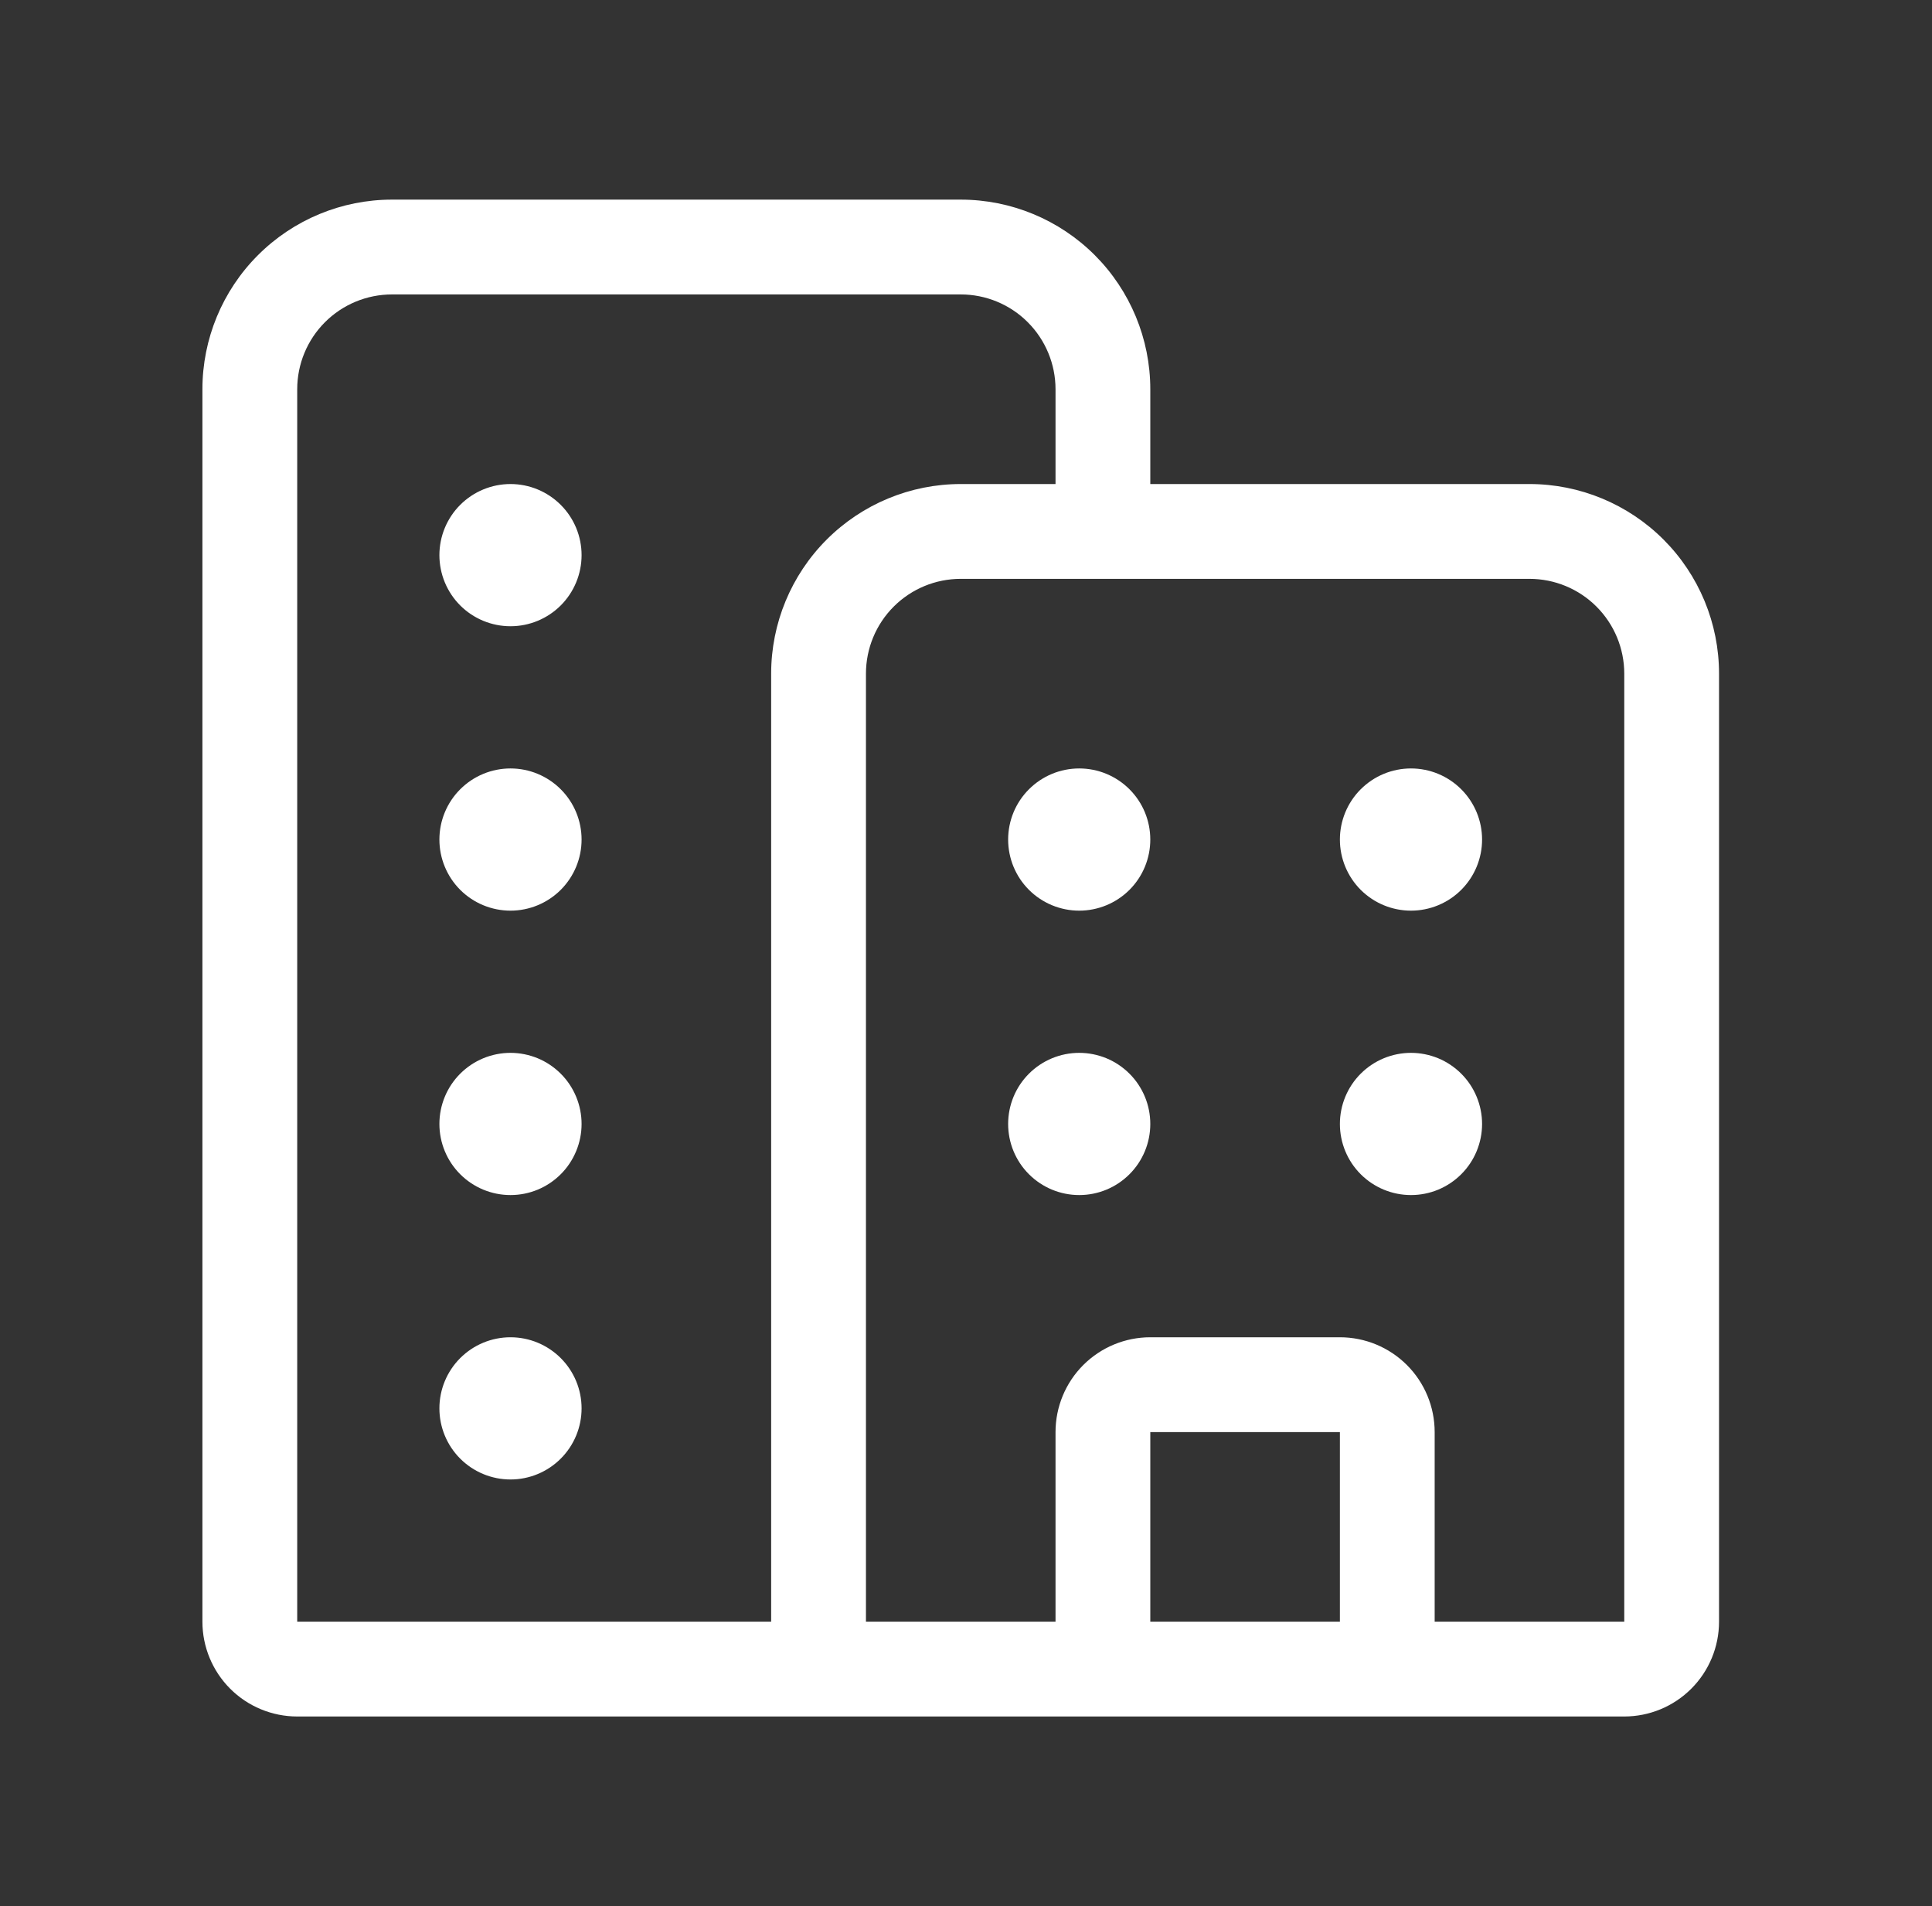 <svg width="74" height="73" viewBox="0 0 74 73" fill="none" xmlns="http://www.w3.org/2000/svg">
<rect x="0" y="0" width="74" height="73" fill="#333333" stroke="none"/>
<path d="M7.753 14.907C7.753 12.981 8.518 11.134 9.88 9.772C11.242 8.41 13.088 7.645 15.014 7.645H36.798C38.724 7.645 40.571 8.41 41.933 9.772C43.294 11.134 44.059 12.981 44.059 14.907V18.537H58.582C60.508 18.537 62.355 19.302 63.717 20.664C65.078 22.026 65.843 23.873 65.843 25.799V62.105C65.843 63.068 65.461 63.991 64.78 64.672C64.099 65.353 63.176 65.736 62.213 65.736H11.384C10.421 65.736 9.497 65.353 8.816 64.672C8.136 63.991 7.753 63.068 7.753 62.105V14.907ZM44.059 62.105H51.321V54.844H44.059V62.105ZM54.951 62.105H62.213V25.799C62.213 24.836 61.83 23.912 61.149 23.231C60.468 22.55 59.545 22.168 58.582 22.168H36.798C35.835 22.168 34.912 22.55 34.231 23.231C33.55 23.912 33.168 24.836 33.168 25.799V62.105H40.429V54.844C40.429 53.881 40.811 52.957 41.492 52.276C42.173 51.596 43.097 51.213 44.059 51.213H51.321C52.284 51.213 53.207 51.596 53.888 52.276C54.569 52.957 54.951 53.881 54.951 54.844V62.105ZM40.429 14.907C40.429 13.944 40.046 13.02 39.365 12.339C38.685 11.658 37.761 11.276 36.798 11.276H15.014C14.051 11.276 13.128 11.658 12.447 12.339C11.766 13.02 11.384 13.944 11.384 14.907V62.105H29.537V25.799C29.537 23.873 30.302 22.026 31.664 20.664C33.026 19.302 34.872 18.537 36.798 18.537H40.429V14.907ZM44.059 32.152C44.059 32.874 43.773 33.567 43.262 34.078C42.751 34.588 42.059 34.875 41.337 34.875C40.614 34.875 39.922 34.588 39.411 34.078C38.9 33.567 38.614 32.874 38.614 32.152C38.614 31.43 38.9 30.737 39.411 30.227C39.922 29.716 40.614 29.429 41.337 29.429C42.059 29.429 42.751 29.716 43.262 30.227C43.773 30.737 44.059 31.43 44.059 32.152ZM19.553 34.875C20.275 34.875 20.967 34.588 21.478 34.078C21.989 33.567 22.276 32.874 22.276 32.152C22.276 31.43 21.989 30.737 21.478 30.227C20.967 29.716 20.275 29.429 19.553 29.429C18.831 29.429 18.138 29.716 17.627 30.227C17.117 30.737 16.83 31.43 16.83 32.152C16.83 32.874 17.117 33.567 17.627 34.078C18.138 34.588 18.831 34.875 19.553 34.875ZM22.276 21.26C22.276 21.982 21.989 22.675 21.478 23.186C20.967 23.696 20.275 23.983 19.553 23.983C18.831 23.983 18.138 23.696 17.627 23.186C17.117 22.675 16.83 21.982 16.83 21.26C16.83 20.538 17.117 19.845 17.627 19.335C18.138 18.824 18.831 18.537 19.553 18.537C20.275 18.537 20.967 18.824 21.478 19.335C21.989 19.845 22.276 20.538 22.276 21.26ZM41.337 45.767C41.694 45.767 42.048 45.697 42.379 45.56C42.709 45.423 43.009 45.222 43.262 44.969C43.515 44.717 43.715 44.416 43.852 44.086C43.989 43.756 44.059 43.402 44.059 43.044C44.059 42.687 43.989 42.332 43.852 42.002C43.715 41.672 43.515 41.371 43.262 41.119C43.009 40.866 42.709 40.665 42.379 40.528C42.048 40.392 41.694 40.321 41.337 40.321C40.614 40.321 39.922 40.608 39.411 41.119C38.9 41.629 38.614 42.322 38.614 43.044C38.614 43.766 38.9 44.459 39.411 44.969C39.922 45.48 40.614 45.767 41.337 45.767ZM22.276 53.936C22.276 54.658 21.989 55.351 21.478 55.861C20.967 56.372 20.275 56.659 19.553 56.659C18.831 56.659 18.138 56.372 17.627 55.861C17.117 55.351 16.83 54.658 16.83 53.936C16.83 53.214 17.117 52.521 17.627 52.011C18.138 51.5 18.831 51.213 19.553 51.213C20.275 51.213 20.967 51.5 21.478 52.011C21.989 52.521 22.276 53.214 22.276 53.936ZM19.553 45.767C19.91 45.767 20.264 45.697 20.595 45.56C20.925 45.423 21.225 45.222 21.478 44.969C21.731 44.717 21.931 44.416 22.068 44.086C22.205 43.756 22.276 43.402 22.276 43.044C22.276 42.687 22.205 42.332 22.068 42.002C21.931 41.672 21.731 41.371 21.478 41.119C21.225 40.866 20.925 40.665 20.595 40.528C20.264 40.392 19.91 40.321 19.553 40.321C18.831 40.321 18.138 40.608 17.627 41.119C17.117 41.629 16.83 42.322 16.83 43.044C16.83 43.766 17.117 44.459 17.627 44.969C18.138 45.48 18.831 45.767 19.553 45.767ZM56.767 32.152C56.767 32.874 56.48 33.567 55.969 34.078C55.459 34.588 54.766 34.875 54.044 34.875C53.322 34.875 52.629 34.588 52.118 34.078C51.608 33.567 51.321 32.874 51.321 32.152C51.321 31.43 51.608 30.737 52.118 30.227C52.629 29.716 53.322 29.429 54.044 29.429C54.766 29.429 55.459 29.716 55.969 30.227C56.48 30.737 56.767 31.43 56.767 32.152ZM54.044 45.767C54.401 45.767 54.755 45.697 55.086 45.56C55.416 45.423 55.716 45.222 55.969 44.969C56.222 44.717 56.423 44.416 56.559 44.086C56.696 43.756 56.767 43.402 56.767 43.044C56.767 42.687 56.696 42.332 56.559 42.002C56.423 41.672 56.222 41.371 55.969 41.119C55.716 40.866 55.416 40.665 55.086 40.528C54.755 40.392 54.401 40.321 54.044 40.321C53.322 40.321 52.629 40.608 52.118 41.119C51.608 41.629 51.321 42.322 51.321 43.044C51.321 43.766 51.608 44.459 52.118 44.969C52.629 45.48 53.322 45.767 54.044 45.767Z" fill="white"/>
</svg>
